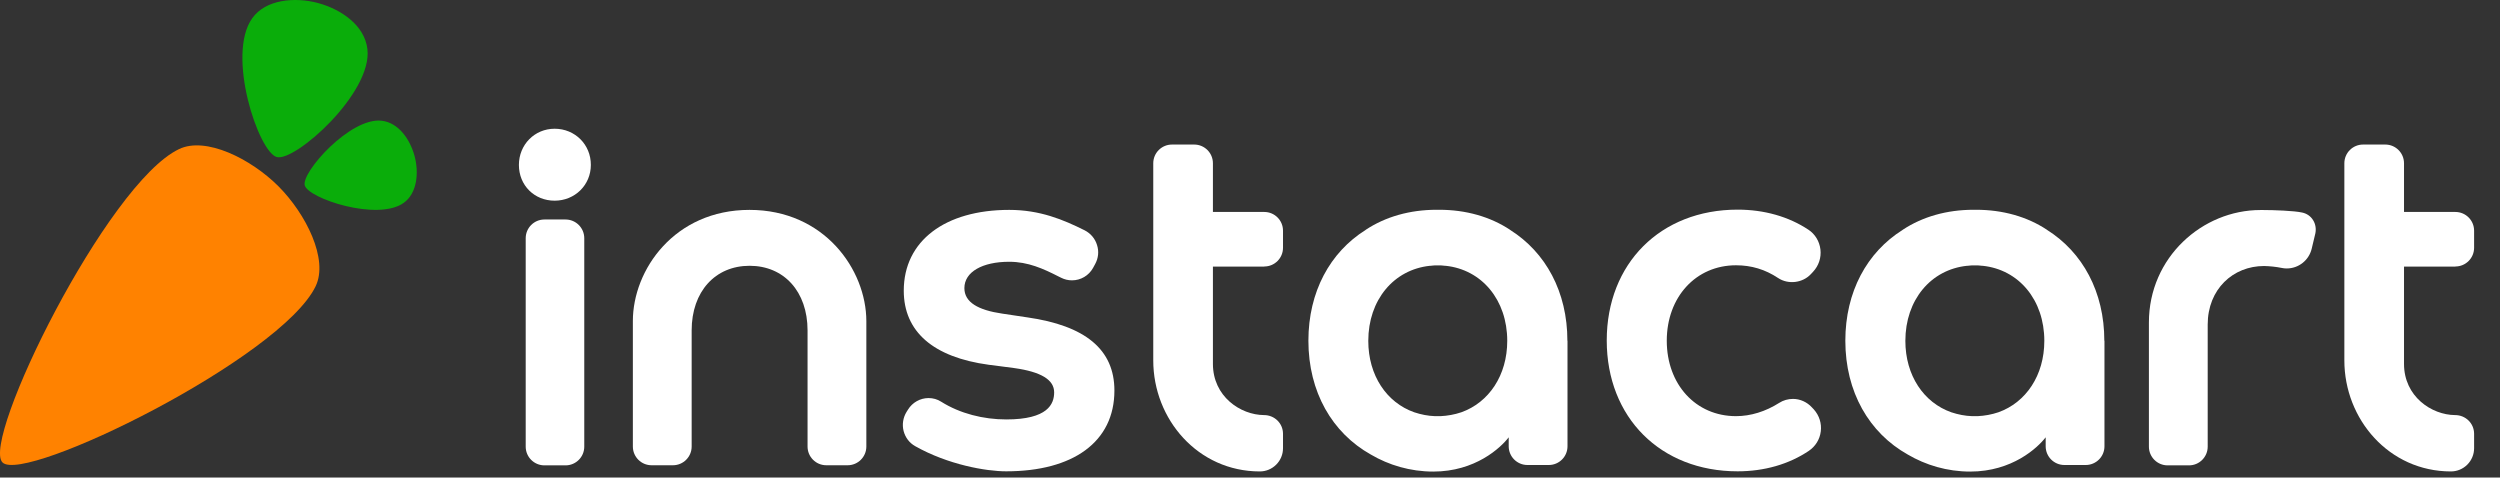 <svg width="89" height="17" viewBox="0 0 89 17" fill="none" xmlns="http://www.w3.org/2000/svg">
<rect x="0" y="0" width="89" height="17" fill="#333333" stroke="none"/>
<path d="M36.576 11.299L35.681 11.165C34.825 11.04 34.332 10.763 34.332 10.257C34.332 9.678 34.976 9.319 35.928 9.319C36.602 9.319 37.147 9.569 37.675 9.838L37.779 9.889C37.9 9.95 38.029 9.98 38.163 9.98C38.475 9.98 38.76 9.812 38.912 9.539L38.985 9.405C39.102 9.193 39.128 8.951 39.054 8.722C38.985 8.493 38.825 8.307 38.613 8.199C37.848 7.818 37.022 7.472 35.928 7.472C33.644 7.472 32.174 8.575 32.174 10.348C32.174 11.805 33.22 12.718 35.201 12.986L36.105 13.103C37.061 13.237 37.528 13.518 37.528 13.968C37.528 14.383 37.303 14.932 35.824 14.932C35.007 14.932 34.18 14.724 33.506 14.301C33.372 14.214 33.216 14.171 33.056 14.171C32.762 14.171 32.481 14.327 32.325 14.582L32.273 14.664C32.148 14.867 32.109 15.114 32.169 15.347C32.23 15.576 32.373 15.767 32.58 15.883C33.752 16.545 35.106 16.779 35.819 16.779C38.198 16.779 39.673 15.736 39.673 13.903C39.673 12.437 38.63 11.593 36.576 11.299Z" fill="white"/>
<path d="M64.574 14.577L64.505 14.504C64.332 14.314 64.085 14.201 63.83 14.201C63.657 14.201 63.484 14.249 63.337 14.344C62.853 14.651 62.321 14.815 61.802 14.815C60.37 14.815 59.337 13.687 59.337 12.13C59.337 10.573 60.375 9.444 61.802 9.444C62.351 9.444 62.84 9.591 63.302 9.898C63.661 10.136 64.172 10.075 64.466 9.76L64.543 9.678C64.747 9.461 64.842 9.172 64.807 8.878C64.773 8.592 64.617 8.333 64.379 8.177C63.674 7.71 62.805 7.463 61.858 7.463C59.116 7.463 57.2 9.379 57.2 12.121C57.2 14.863 59.116 16.779 61.858 16.779C62.809 16.779 63.683 16.528 64.392 16.052C64.63 15.892 64.786 15.641 64.82 15.356C64.855 15.079 64.768 14.794 64.574 14.577Z" fill="white"/>
<path d="M19.745 4.583C19.031 4.583 18.473 5.15 18.473 5.872C18.473 6.599 19.023 7.144 19.745 7.144C20.467 7.144 21.034 6.586 21.034 5.872C21.038 5.15 20.471 4.583 19.745 4.583Z" fill="white"/>
<path d="M20.134 7.814H19.381C19.014 7.814 18.715 8.113 18.715 8.48V15.901C18.715 16.269 19.014 16.567 19.381 16.567H20.134C20.501 16.567 20.8 16.269 20.8 15.901V8.48C20.8 8.113 20.501 7.814 20.134 7.814Z" fill="white"/>
<path d="M45.009 9.487C45.377 9.487 45.675 9.189 45.675 8.821V8.212C45.675 7.844 45.377 7.546 45.009 7.546H43.18V5.812C43.18 5.444 42.881 5.146 42.514 5.146H41.722C41.355 5.146 41.056 5.444 41.056 5.812V12.83C41.056 14.928 42.648 16.783 44.849 16.783C45.07 16.783 45.277 16.697 45.433 16.541C45.589 16.385 45.675 16.178 45.675 15.957V15.443C45.675 15.07 45.372 14.777 45.001 14.777C44.157 14.772 43.18 14.111 43.18 12.956V9.492H45.009V9.487Z" fill="white"/>
<path d="M26.682 7.472C24.013 7.472 22.53 9.604 22.53 11.429V15.897C22.53 16.264 22.828 16.563 23.196 16.563H23.957C24.325 16.563 24.623 16.264 24.623 15.897V11.762C24.623 10.379 25.462 9.462 26.686 9.462C27.91 9.462 28.749 10.379 28.749 11.762V15.897C28.749 16.264 29.047 16.563 29.415 16.563H30.176C30.544 16.563 30.842 16.264 30.842 15.897V11.429C30.838 9.604 29.35 7.472 26.682 7.472Z" fill="white"/>
<path d="M82.348 7.84C82.261 7.697 82.123 7.602 81.959 7.567C81.669 7.502 80.947 7.477 80.571 7.477C80.536 7.477 80.501 7.477 80.471 7.477C78.408 7.477 76.501 9.159 76.501 11.481V11.485V11.529V15.901C76.501 16.268 76.799 16.567 77.167 16.567H77.928C78.296 16.567 78.594 16.268 78.594 15.901V11.555C78.594 10.292 79.498 9.47 80.601 9.47C80.804 9.475 81.02 9.496 81.232 9.539C81.288 9.552 81.349 9.557 81.409 9.557C81.829 9.557 82.197 9.267 82.296 8.856C82.352 8.631 82.391 8.463 82.426 8.311C82.46 8.151 82.434 7.978 82.348 7.84Z" fill="white"/>
<path d="M87.412 9.487C87.779 9.487 88.078 9.189 88.078 8.821V8.212C88.078 7.844 87.779 7.546 87.412 7.546H85.583V5.812C85.583 5.444 85.284 5.146 84.917 5.146H84.125C83.758 5.146 83.459 5.444 83.459 5.812V12.83C83.459 14.928 85.051 16.783 87.252 16.783C87.472 16.783 87.68 16.697 87.836 16.541C87.991 16.385 88.078 16.178 88.078 15.957V15.443C88.078 15.07 87.775 14.777 87.403 14.777C86.56 14.772 85.583 14.111 85.583 12.956V9.492H87.412V9.487Z" fill="white"/>
<path d="M74.914 12.13C74.914 10.387 74.14 8.982 72.877 8.186C72.877 8.186 72.873 8.186 72.873 8.181C72.168 7.714 71.299 7.468 70.352 7.468C70.335 7.468 70.317 7.468 70.304 7.468C70.287 7.468 70.27 7.468 70.257 7.468C69.31 7.468 68.441 7.714 67.736 8.181C67.736 8.181 67.731 8.181 67.731 8.186C66.464 8.982 65.694 10.387 65.694 12.13C65.694 13.955 66.542 15.412 67.917 16.182C68.557 16.558 69.318 16.788 70.14 16.788C71.636 16.788 72.54 15.94 72.826 15.568V15.888C72.826 16.256 73.124 16.554 73.492 16.554H74.253C74.62 16.554 74.919 16.256 74.919 15.888V12.13H74.914ZM71.143 14.677C70.901 14.759 70.65 14.803 70.404 14.815C70.386 14.815 70.369 14.815 70.348 14.815C70.335 14.815 70.317 14.815 70.304 14.815C70.291 14.815 70.274 14.815 70.261 14.815C70.244 14.815 70.227 14.815 70.205 14.815C69.958 14.807 69.712 14.759 69.465 14.677C68.484 14.331 67.831 13.367 67.831 12.134C67.831 10.677 68.739 9.596 70.028 9.462C70.036 9.462 70.041 9.462 70.049 9.462C70.079 9.457 70.11 9.457 70.136 9.453C70.153 9.453 70.17 9.453 70.188 9.449C70.218 9.449 70.244 9.449 70.274 9.449C70.283 9.449 70.296 9.449 70.304 9.449C70.313 9.449 70.326 9.449 70.335 9.449C70.365 9.449 70.391 9.449 70.421 9.449C70.438 9.449 70.456 9.449 70.473 9.453C70.503 9.453 70.534 9.457 70.559 9.462C70.568 9.462 70.573 9.462 70.581 9.462C71.87 9.596 72.778 10.677 72.778 12.134C72.778 13.362 72.125 14.327 71.143 14.677Z" fill="white"/>
<path d="M55.799 12.13C55.799 10.387 55.025 8.982 53.762 8.186C53.762 8.186 53.758 8.186 53.758 8.181C53.053 7.714 52.184 7.468 51.237 7.468C51.219 7.468 51.202 7.468 51.189 7.468C51.172 7.468 51.155 7.468 51.142 7.468C50.194 7.468 49.325 7.714 48.62 8.181C48.62 8.181 48.616 8.181 48.616 8.186C47.349 8.982 46.579 10.387 46.579 12.13C46.579 13.955 47.427 15.412 48.802 16.182C49.442 16.558 50.203 16.788 51.025 16.788C52.521 16.788 53.425 15.94 53.71 15.568V15.888C53.71 16.256 54.009 16.554 54.376 16.554H55.138C55.505 16.554 55.803 16.256 55.803 15.888V12.13H55.799ZM52.024 14.677C51.782 14.759 51.531 14.803 51.284 14.815C51.267 14.815 51.25 14.815 51.228 14.815C51.215 14.815 51.198 14.815 51.185 14.815C51.172 14.815 51.155 14.815 51.142 14.815C51.124 14.815 51.107 14.815 51.085 14.815C50.839 14.807 50.592 14.759 50.346 14.677C49.364 14.331 48.711 13.367 48.711 12.134C48.711 10.677 49.619 9.596 50.908 9.462C50.917 9.462 50.921 9.462 50.93 9.462C50.96 9.457 50.99 9.457 51.016 9.453C51.033 9.453 51.051 9.453 51.068 9.449C51.098 9.449 51.124 9.449 51.155 9.449C51.163 9.449 51.176 9.449 51.185 9.449C51.194 9.449 51.206 9.449 51.215 9.449C51.245 9.449 51.271 9.449 51.302 9.449C51.319 9.449 51.336 9.449 51.353 9.453C51.384 9.453 51.414 9.457 51.44 9.462C51.449 9.462 51.453 9.462 51.462 9.462C52.75 9.596 53.658 10.677 53.658 12.134C53.658 13.362 53.005 14.327 52.024 14.677Z" fill="white"/>
<path d="M9.915 6.634C10.896 7.62 11.697 9.228 11.238 10.188C10.01 12.749 0.863 17.242 0.089 16.463C-0.689 15.685 3.808 6.534 6.369 5.31C7.32 4.847 8.933 5.652 9.915 6.634C9.915 6.629 9.919 6.629 9.915 6.634Z" fill="#FF8200"/>
<path d="M14.758 5.552C14.598 4.964 14.192 4.367 13.586 4.298C12.475 4.168 10.723 6.132 10.849 6.599C10.974 7.066 13.448 7.887 14.373 7.221C14.853 6.88 14.918 6.14 14.758 5.552ZM11.32 0.107C12.146 0.332 12.981 0.899 13.08 1.751C13.262 3.308 10.507 5.764 9.854 5.591C9.201 5.414 8.046 1.945 8.981 0.648C9.456 -0.022 10.494 -0.113 11.32 0.107C11.32 0.107 11.32 0.103 11.32 0.107Z" fill="#0AAD0A"/>
</svg>
